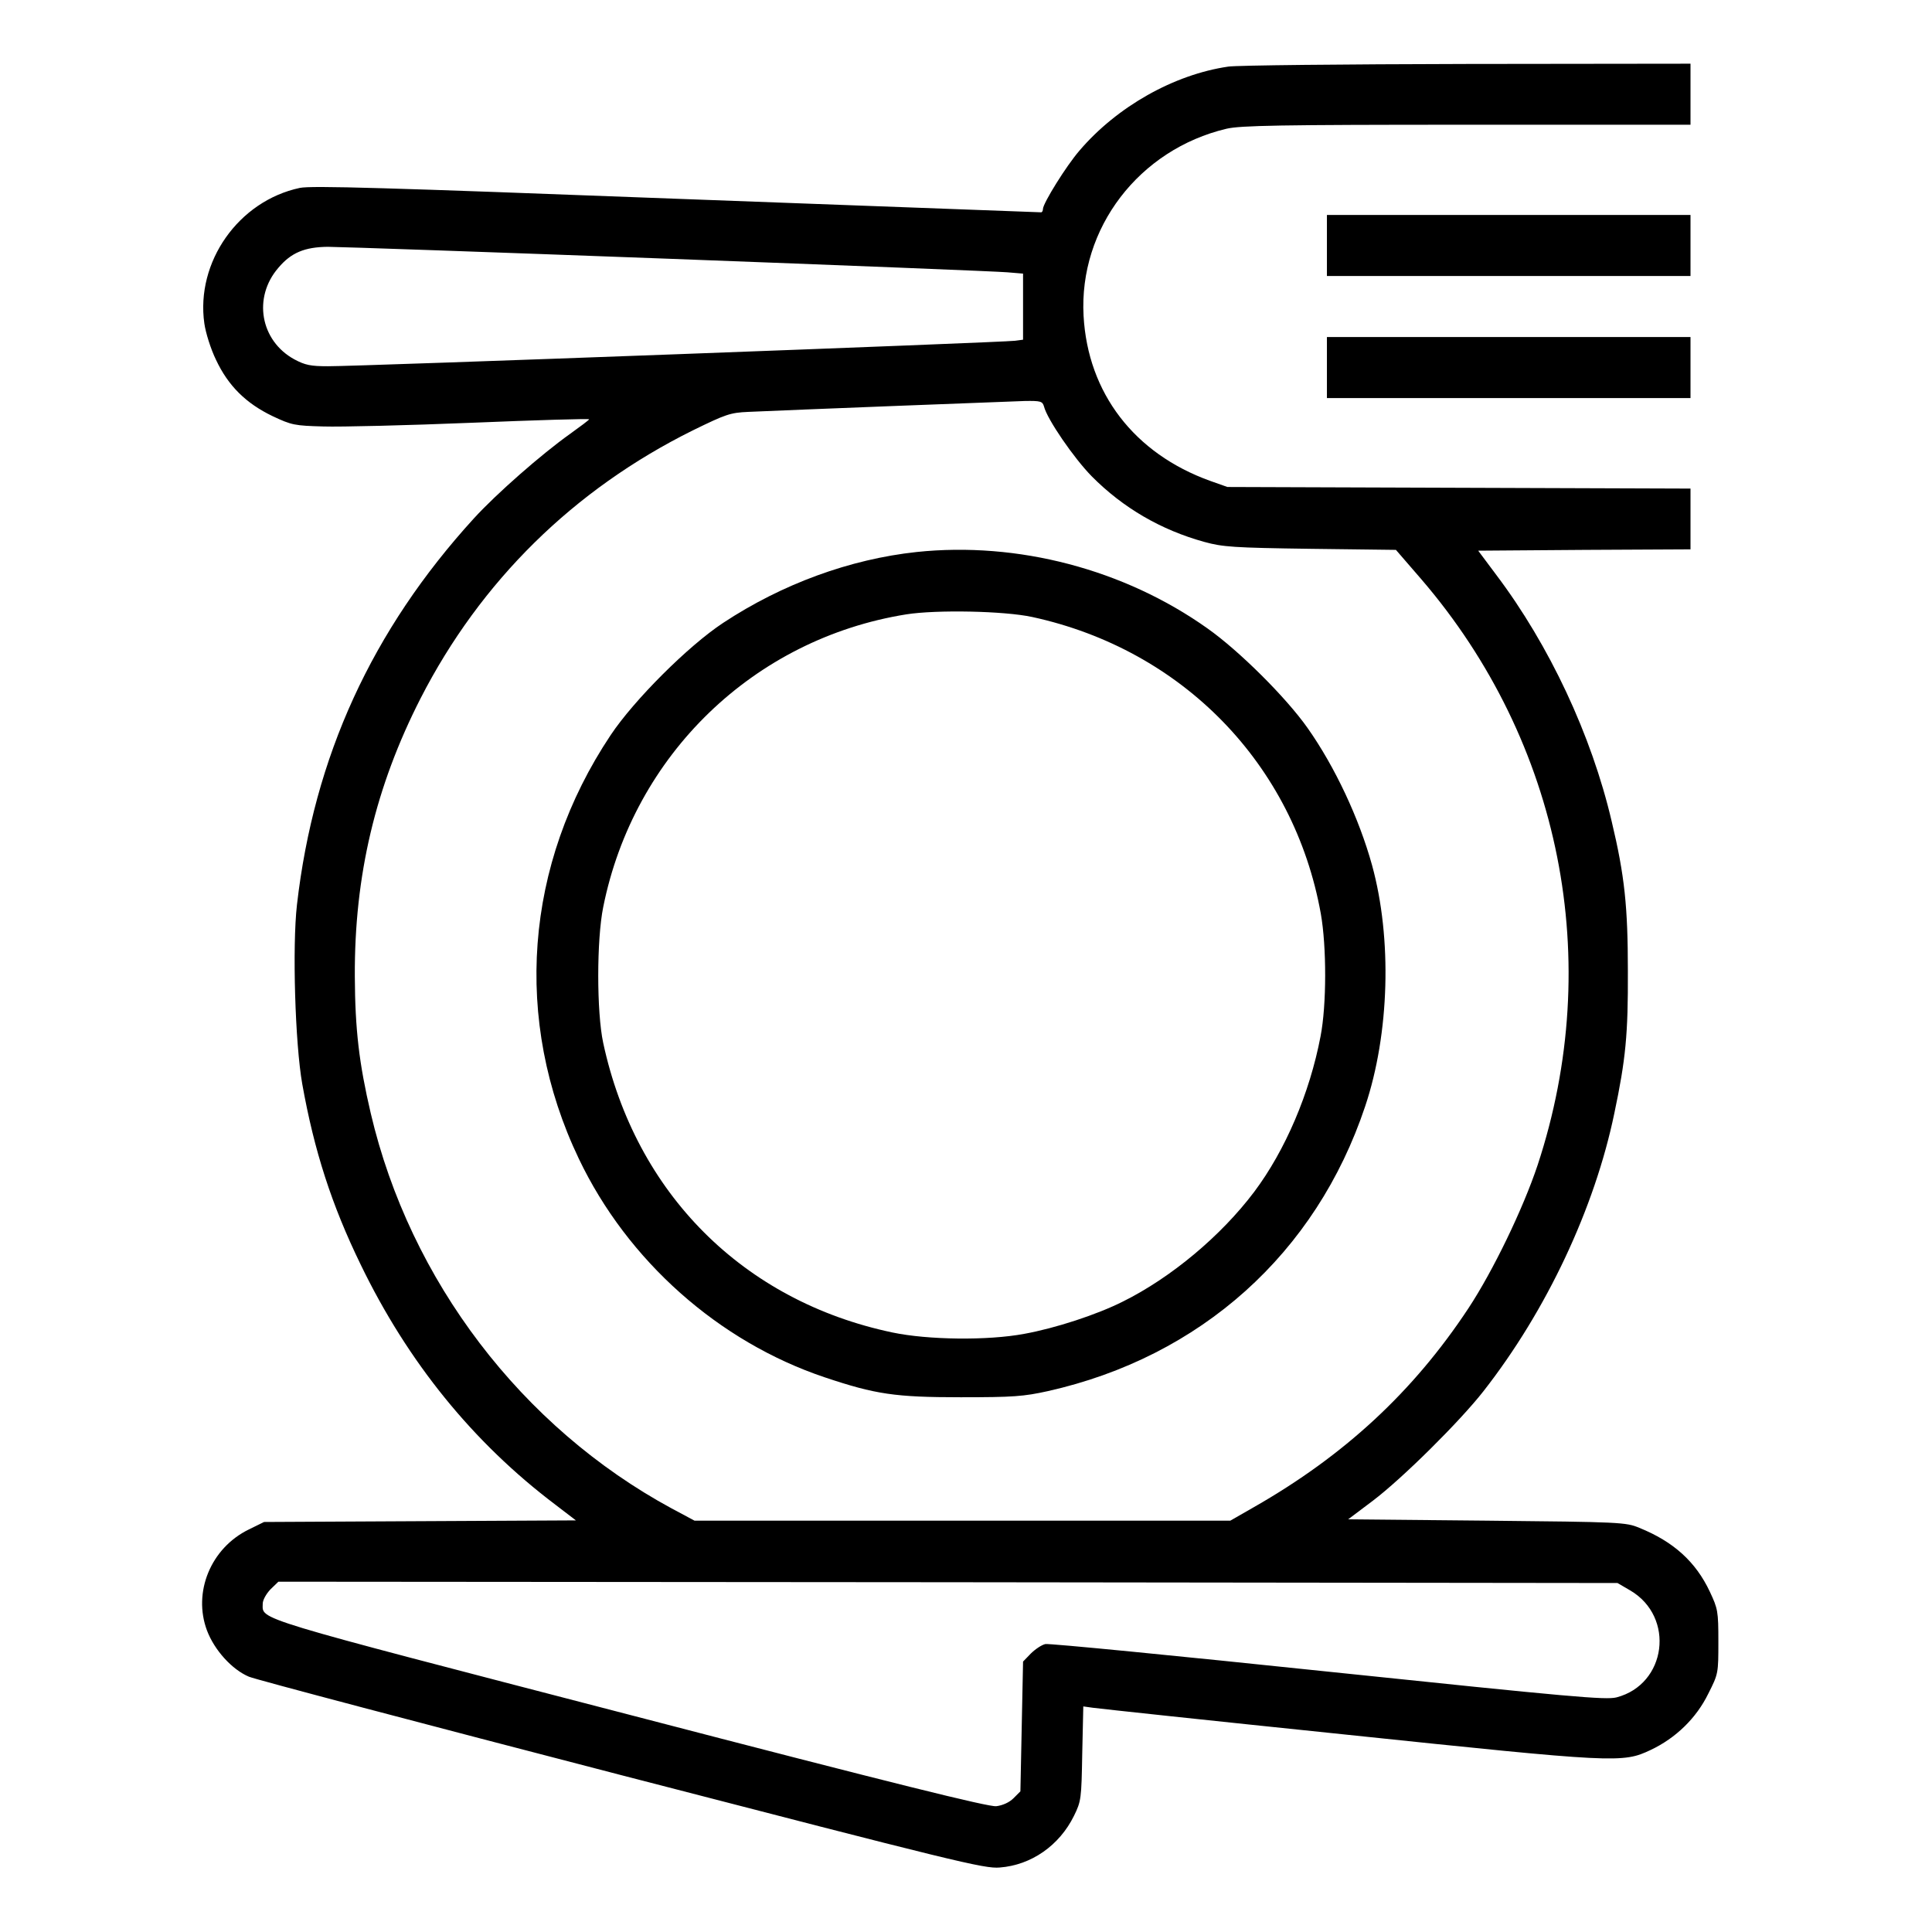 <?xml version="1.0" standalone="no"?>
<!DOCTYPE svg PUBLIC "-//W3C//DTD SVG 20010904//EN"
 "http://www.w3.org/TR/2001/REC-SVG-20010904/DTD/svg10.dtd">
<svg version="1.0" xmlns="http://www.w3.org/2000/svg"
 width="728pt" height="728pt" viewBox="0 0 728 728"
 preserveAspectRatio="xMidYMid meet">
<g transform="translate(0,728) scale(0.1,-0.1)"
fill="#000000" stroke="none">
<path d="M4628 7029 c-205 -30 -419 -151 -560 -316 -51 -59 -137 -198 -138
-220 0 -7 -3 -13 -7 -13 -5 0 -622 23 -1373 51 -1104 42 -1375 50 -1420 41
-231 -49 -393 -279 -360 -511 5 -35 24 -96 44 -137 46 -98 113 -164 213 -212
72 -34 83 -36 192 -39 64 -2 315 4 559 14 243 10 442 16 442 13 -1 -3 -33 -27
-72 -55 -107 -76 -277 -225 -362 -318 -385 -422 -603 -899 -667 -1456 -18
-157 -7 -524 20 -676 45 -252 111 -456 220 -680 178 -368 424 -671 734 -905
l77 -59 -587 -3 -588 -3 -57 -28 c-144 -70 -212 -237 -158 -381 28 -74 94
-147 158 -174 26 -11 659 -178 1407 -372 1259 -326 1364 -352 1422 -347 119 9
225 83 280 195 27 55 28 64 31 234 l4 178 36 -5 c20 -3 449 -49 952 -101 1022
-107 1044 -108 1150 -58 95 45 172 120 217 212 38 75 38 77 38 196 0 115 -2
124 -32 188 -53 113 -137 189 -266 241 -50 21 -70 22 -574 27 l-523 5 93 70
c111 84 328 299 417 413 238 304 419 690 493 1047 43 204 52 298 51 535 0 243
-12 360 -61 565 -76 325 -235 664 -435 929 l-68 91 400 3 400 2 0 115 0 114
-872 3 -873 3 -65 23 c-286 103 -461 331 -477 622 -18 330 209 627 539 705 53
12 194 15 906 15 l842 0 0 115 0 115 -842 -1 c-464 -1 -869 -5 -900 -10z
m-2108 -724 c668 -25 1242 -48 1275 -51 l60 -5 0 -125 0 -124 -30 -4 c-39 -6
-2485 -97 -2589 -96 -65 0 -86 4 -127 26 -128 70 -157 233 -60 345 48 57 99
78 186 79 39 0 617 -20 1285 -45z m1414 -557 c12 -48 113 -195 180 -263 118
-119 261 -202 424 -247 69 -19 109 -22 400 -26 l322 -4 96 -111 c527 -613 691
-1440 438 -2207 -55 -165 -168 -399 -261 -540 -208 -315 -468 -555 -808 -749
l-89 -51 -1010 0 -1009 0 -86 46 c-565 306 -986 858 -1134 1489 -44 188 -59
316 -60 515 -2 381 78 716 248 1049 226 441 576 786 1025 1009 125 61 141 67
210 70 153 7 977 39 1041 41 61 1 67 -1 73 -21z m2209 -4461 c170 -100 137
-354 -52 -403 -41 -10 -167 1 -1086 97 -572 60 -1052 107 -1066 104 -14 -3
-39 -20 -55 -36 l-29 -30 -5 -244 -5 -245 -26 -26 c-16 -16 -41 -27 -65 -30
-29 -3 -378 83 -1384 345 -1436 373 -1380 356 -1380 418 0 14 13 37 29 54 l30
29 2523 -2 2523 -3 48 -28z"/>
<path d="M3454 5200 c-251 -27 -506 -120 -729 -267 -132 -87 -336 -291 -424
-423 -325 -487 -369 -1075 -120 -1596 183 -384 527 -690 927 -824 191 -64 265
-75 512 -75 199 0 237 3 328 23 576 129 1011 519 1196 1073 92 274 102 633 26
909 -49 177 -140 371 -243 517 -81 115 -258 291 -377 375 -314 223 -715 328
-1096 288z m436 -245 c566 -123 986 -555 1087 -1118 22 -124 22 -344 -1 -462
-41 -215 -133 -430 -250 -586 -125 -166 -313 -323 -494 -413 -99 -50 -256
-101 -372 -122 -138 -26 -364 -23 -497 5 -562 118 -968 524 -1090 1091 -25
116 -25 389 0 512 115 574 568 1011 1142 1103 114 18 369 13 475 -10z"/>
<path d="M5000 6355 l0 -115 685 0 685 0 0 115 0 115 -685 0 -685 0 0 -115z"/>
<path d="M5000 5895 l0 -115 685 0 685 0 0 115 0 115 -685 0 -685 0 0 -115z"/>
</g>
</svg>
